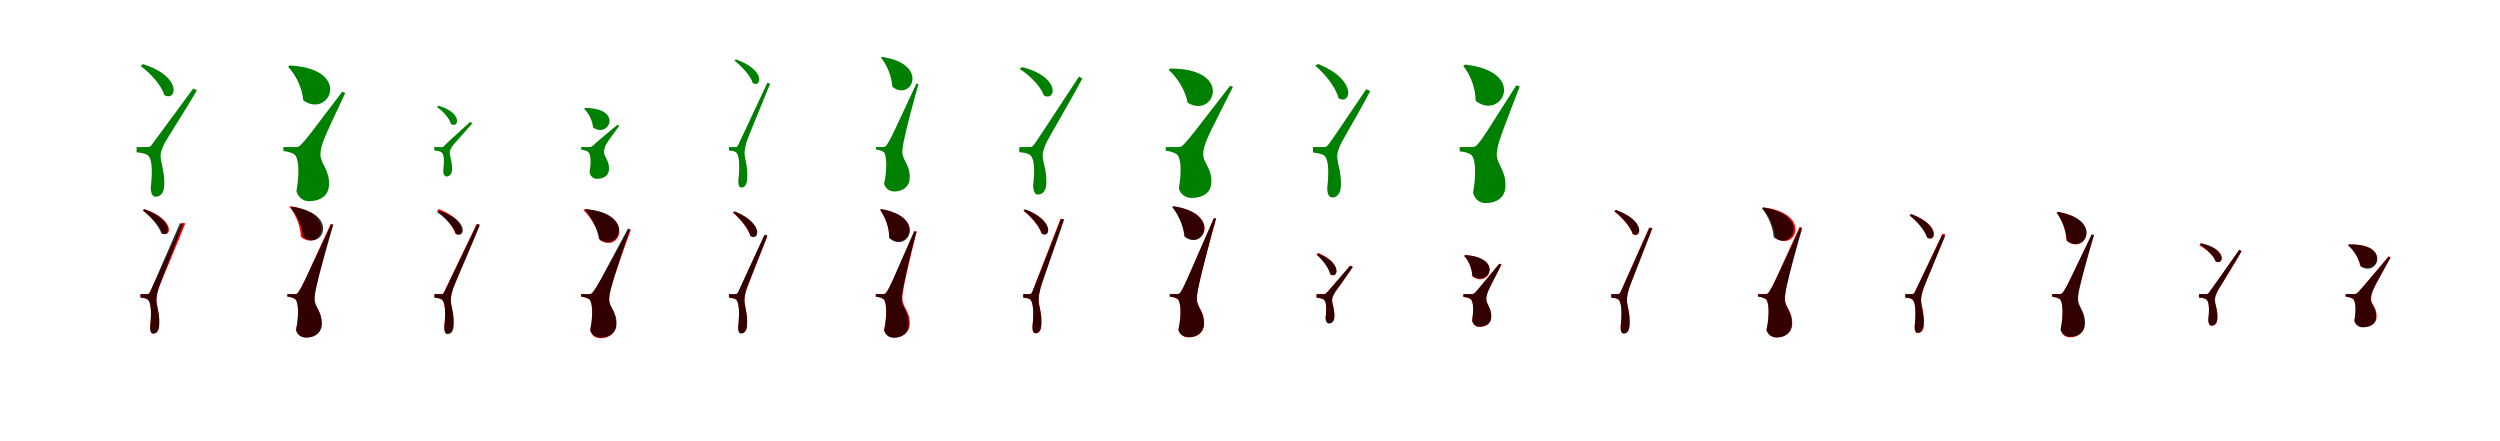 <?xml version="1.0" encoding="UTF-8"?>
<svg width="1700" height="300" xmlns="http://www.w3.org/2000/svg">
<rect width="100%" height="100%" fill="white"/>
<g fill="green" transform="translate(100 100) scale(0.1 -0.1)"><path d="M-0.0 0.0C-17.0 0.0 -71.0 -0.0 -71.0 0.0V-36.0C-44.0 -38.0 -21.0 -42.0 -1.0 -52.0C32.0 -69.0 40.0 -144.0 25.0 -277.0C26.0 -315.0 38.0 -338.0 57.0 -338.0C94.0 -338.0 115.0 -309.0 117.0 -258.0C121.0 -168.0 92.0 -108.0 92.0 -60.0C92.0 -32.0 106.0 1.0 123.0 33.0C147.0 75.0 282.0 287.0 339.0 385.0L314.0 398.0C66.0 61.0 66.0 61.0 38.0 24.0C22.0 0.0 16.0 0.0 0.0 0.0ZM-28.0 564.0 -44.0 551.0C20.0 505.0 98.0 421.0 117.0 354.0C200.0 304.0 245.0 479.0 -28.0 564.0Z"/></g>
<g fill="green" transform="translate(200 100) scale(0.1 -0.1)"><path d="M0.0 0.0C-18.0 0.0 -73.0 0.0 -73.0 0.0V-27.0C-43.0 -30.0 -22.0 -37.0 -1.0 -48.0C32.0 -68.0 38.0 -172.0 16.0 -300.0C28.0 -345.0 64.0 -368.0 100.0 -368.0C184.0 -368.0 235.0 -325.0 237.0 -260.0C243.0 -154.0 181.0 -118.0 179.0 -53.0C178.0 -24.0 189.0 18.0 203.0 52.0C220.0 98.0 306.0 278.0 348.0 368.0L327.0 376.0C93.0 67.0 93.0 67.0 55.0 25.0C33.0 0.0 28.0 0.0 0.0 0.0ZM-30.0 555.0 -41.0 546.0C11.0 492.0 56.0 401.0 62.0 318.0C237.0 190.0 404.0 531.0 -30.0 555.0Z"/></g>
<g fill="green" transform="translate(300 100) scale(0.1 -0.1)"><path d="M0.0 0.0C-11.0 0.0 -47.0 0.0 -47.0 0.0V-23.0C-31.0 -24.0 -15.0 -27.0 -2.0 -33.0C19.0 -43.0 23.0 -83.0 14.0 -164.0C15.0 -187.0 24.0 -200.0 36.0 -200.0C58.0 -200.0 73.0 -183.0 74.0 -152.0C76.0 -101.0 58.0 -66.0 58.0 -39.0C58.0 -23.0 68.0 -5.0 80.0 12.0C96.0 31.0 180.0 125.0 212.0 161.0L197.0 171.0C45.0 33.0 45.0 33.0 26.0 13.0C15.0 0.0 11.0 0.0 0.0 0.0ZM-19.0 281.0 -29.0 273.0C10.0 246.0 57.0 196.0 67.0 156.0C120.0 125.0 148.0 234.0 -19.0 281.0Z"/></g>
<g fill="green" transform="translate(400 100) scale(0.1 -0.1)"><path d="M0.0 0.0C-12.0 0.0 -48.0 0.0 -48.0 0.0V-18.0C-29.0 -20.0 -17.0 -24.0 -4.0 -30.0C17.0 -42.0 21.0 -98.0 9.0 -174.0C15.0 -199.0 35.0 -216.0 58.0 -216.0C110.0 -216.0 139.0 -191.0 141.0 -153.0C145.0 -92.0 108.0 -70.0 107.0 -34.0C107.0 -18.0 114.0 5.0 123.0 21.0C134.0 40.0 188.0 113.0 211.0 145.0L198.0 151.0C61.0 37.0 61.0 37.0 37.0 14.0C21.0 0.0 19.0 0.0 0.0 0.0ZM-21.0 266.0 -28.0 260.0C2.0 232.0 29.0 180.0 33.0 133.0C140.0 57.0 241.0 264.0 -21.0 266.0Z"/></g>
<g fill="green" transform="translate(500 100) scale(0.1 -0.1)"><path d="M0.0 0.0C-11.0 0.0 -43.0 0.0 -43.0 0.0V-23.0C-23.0 -25.0 -9.0 -27.0 4.0 -35.0C26.0 -49.0 33.0 -122.0 21.0 -224.0C19.0 -255.0 25.0 -275.0 41.0 -275.0C66.0 -275.0 80.0 -252.0 81.0 -212.0C86.0 -133.0 63.0 -80.0 63.0 -41.0C63.0 -17.0 70.0 12.0 78.0 40.0C94.0 84.0 189.0 311.0 237.0 431.0L218.0 437.0C38.0 54.0 38.0 54.0 23.0 21.0C14.0 0.0 10.0 0.0 0.0 0.0ZM4.0 596.0 -6.0 588.0C42.0 551.0 103.0 486.0 119.0 435.0C178.0 400.0 209.0 525.0 4.0 596.0Z"/></g>
<g fill="green" transform="translate(600 100) scale(0.1 -0.1)"><path d="M0.0 0.0C-11.0 0.0 -44.0 0.0 -44.0 0.0V-17.0C-23.0 -19.0 -7.0 -24.0 8.0 -33.0C30.0 -49.0 34.0 -149.0 12.0 -251.0C24.0 -290.0 56.0 -302.0 82.0 -302.0C140.0 -302.0 185.0 -267.0 186.0 -212.0C190.0 -121.0 139.0 -96.0 136.0 -36.0C136.0 -12.0 142.0 27.0 150.0 59.0C160.0 113.0 213.0 317.0 246.0 428.0L232.0 432.0C58.0 58.0 58.0 58.0 34.0 21.0C21.0 0.0 17.0 0.0 0.0 0.0ZM-1.0 613.0 -9.0 608.0C32.0 557.0 64.0 480.0 68.0 410.0C196.0 306.0 326.0 563.0 -1.0 613.0Z"/></g>
<g fill="green" transform="translate(700 100) scale(0.1 -0.1)"><path d="M0.0 0.0C-16.0 0.0 -69.0 -0.0 -69.0 0.0V-35.0C-43.0 -37.0 -21.0 -40.0 -1.0 -50.0C31.0 -67.0 40.0 -138.0 25.0 -265.0C27.0 -300.0 37.0 -323.0 57.0 -323.0C94.0 -323.0 113.0 -295.0 115.0 -247.0C119.0 -158.0 90.0 -105.0 90.0 -56.0C90.0 -29.0 104.0 6.0 121.0 41.0C146.0 89.0 297.0 345.0 360.0 466.0L337.0 479.0C64.0 63.0 64.0 63.0 37.0 24.0C21.0 1.0 16.0 0.0 0.0 0.0ZM-51.0 544.0 -66.0 531.0C-1.0 490.0 77.0 414.0 98.0 351.0C180.0 306.0 217.0 477.0 -51.0 544.0Z"/></g>
<g fill="green" transform="translate(800 100) scale(0.1 -0.1)"><path d="M0.0 0.0C-18.0 0.0 -73.0 0.0 -73.0 0.0V-25.0C-44.0 -28.0 -23.0 -35.0 -2.0 -46.0C31.0 -66.0 37.0 -161.0 16.0 -281.0C28.0 -324.0 65.0 -346.0 101.0 -346.0C186.0 -346.0 236.0 -304.0 237.0 -243.0C243.0 -144.0 182.0 -111.0 182.0 -51.0C181.0 -22.0 193.0 20.0 209.0 56.0C229.0 106.0 333.0 307.0 384.0 409.0L365.0 417.0C96.0 69.0 96.0 69.0 56.0 25.0C33.0 0.0 29.0 0.0 0.0 0.0ZM-43.0 534.0 -53.0 525.0C6.0 473.0 61.0 384.0 76.0 302.0C254.0 188.0 395.0 535.0 -43.0 534.0Z"/></g>
<g fill="green" transform="translate(900 100) scale(0.1 -0.1)"><path d="M0.0 0.0C-18.0 0.0 -72.0 0.0 -72.0 0.0V-37.0C-45.0 -40.0 -22.0 -44.0 -1.0 -54.0C31.0 -71.0 40.0 -147.0 25.0 -282.0C26.0 -319.0 38.0 -343.0 58.0 -343.0C95.0 -343.0 117.0 -313.0 118.0 -262.0C122.0 -171.0 93.0 -111.0 93.0 -62.0C93.0 -32.0 107.0 0.0 124.0 34.0C147.0 76.0 267.0 283.0 318.0 381.0L290.0 393.0C67.0 63.0 67.0 63.0 39.0 25.0C22.0 1.0 16.0 0.0 0.0 0.0ZM-38.0 565.0 -56.0 553.0C8.0 500.0 84.0 406.0 102.0 333.0C184.0 279.0 238.0 455.0 -38.0 565.0Z"/></g>
<g fill="green" transform="translate(1000 100) scale(0.1 -0.1)"><path d="M0.0 0.0C-19.0 0.0 -74.0 0.0 -74.0 0.0V-29.0C-43.0 -32.0 -21.0 -38.0 0.0 -50.0C34.0 -70.0 40.0 -179.0 17.0 -311.0C29.0 -359.0 66.0 -381.0 101.0 -381.0C185.0 -381.0 235.0 -336.0 237.0 -270.0C242.0 -159.0 180.0 -120.0 178.0 -54.0C177.0 -22.0 188.0 21.0 201.0 58.0C217.0 110.0 296.0 311.0 334.0 412.0L311.0 420.0C89.0 70.0 89.0 70.0 54.0 26.0C32.0 0.0 28.0 0.0 0.0 0.0ZM-38.0 561.0 -50.0 552.0C-3.0 494.0 35.0 400.0 34.0 315.0C207.0 175.0 396.0 512.0 -38.0 561.0Z"/></g>
<g fill="red" transform="translate(100 200) scale(0.1 -0.1)"><path d="M0.0 0.0C-11.0 0.0 -45.0 0.0 -45.0 0.0V-24.0C-24.0 -26.0 -10.0 -28.0 3.0 -36.0C26.0 -50.0 33.0 -118.0 21.0 -219.0C21.0 -247.0 26.0 -267.0 41.0 -267.0C68.0 -267.0 81.0 -244.0 83.0 -206.0C86.0 -128.0 64.0 -80.0 64.0 -40.0C63.0 -16.0 71.0 13.0 81.0 44.0C98.0 92.0 207.0 346.0 260.0 480.0L240.0 486.0C40.0 55.0 40.0 55.0 23.0 21.0C14.0 1.0 10.0 0.0 0.0 0.0ZM-17.0 578.0 -28.0 569.0C22.0 532.0 87.0 465.0 106.0 414.0C165.0 379.0 194.0 506.0 -17.0 578.0Z"/></g>
<g fill="black" opacity=".8" transform="translate(100 200) scale(0.1 -0.1)"><path d="M0.0 0.0C-11.0 0.0 -44.0 0.0 -44.0 0.0V-23.0C-24.0 -26.0 -10.0 -27.0 4.0 -36.0C25.0 -50.0 33.0 -120.0 21.0 -220.0C20.0 -249.0 25.0 -269.0 42.0 -269.0C68.0 -269.0 81.0 -246.0 82.0 -208.0C87.0 -129.0 63.0 -81.0 63.0 -40.0C63.0 -16.0 71.0 14.0 79.0 45.0C96.0 93.0 195.0 344.0 244.0 477.0L224.0 483.0C39.0 56.0 39.0 56.0 24.0 22.0C14.0 1.0 10.0 0.0 0.0 0.0ZM-19.0 577.0 -29.0 569.0C20.0 531.0 80.0 466.0 97.0 413.0C156.0 379.0 187.0 504.0 -19.0 577.0Z"/></g>
<g fill="red" transform="translate(200 200) scale(0.1 -0.1)"><path d="M0.0 0.0C-11.0 0.0 -46.0 0.0 -46.0 0.0V-17.0C-25.0 -19.0 -8.0 -24.0 7.0 -34.0C31.0 -50.0 34.0 -146.0 13.0 -244.0C25.0 -283.0 57.0 -294.0 83.0 -294.0C144.0 -294.0 186.0 -257.0 187.0 -205.0C190.0 -117.0 141.0 -92.0 138.0 -35.0C138.0 -9.0 145.0 30.0 153.0 65.0C165.0 123.0 226.0 349.0 262.0 471.0L248.0 475.0C58.0 60.0 58.0 60.0 34.0 21.0C21.0 0.0 17.0 0.0 0.0 0.0ZM-23.0 598.0 -31.0 593.0C12.0 540.0 44.0 462.0 46.0 389.0C175.0 283.0 308.0 543.0 -23.0 598.0Z"/></g>
<g fill="black" opacity=".8" transform="translate(200 200) scale(0.1 -0.1)"><path d="M0.0 0.0C-12.0 0.0 -46.0 0.0 -46.0 0.0V-17.0C-25.0 -19.0 -8.0 -24.0 7.0 -33.0C30.0 -50.0 34.0 -146.0 13.0 -245.0C25.0 -285.0 58.0 -296.0 84.0 -296.0C143.0 -296.0 187.0 -260.0 188.0 -207.0C191.0 -118.0 141.0 -93.0 139.0 -36.0C139.0 -10.0 146.0 29.0 155.0 64.0C167.0 123.0 230.0 350.0 267.0 473.0L253.0 477.0C59.0 61.0 59.0 61.0 35.0 22.0C21.0 0.0 18.0 0.0 0.0 0.0ZM-16.0 594.0 -24.0 589.0C20.0 537.0 55.0 460.0 61.0 389.0C192.0 287.0 318.0 549.0 -16.0 594.0Z"/></g>
<g fill="red" transform="translate(300 200) scale(0.1 -0.1)"><path d="M0.0 0.0C-11.0 0.0 -45.0 0.0 -45.0 0.0V-24.0C-24.0 -26.0 -10.0 -28.0 3.0 -36.0C26.0 -50.0 33.0 -118.0 21.0 -219.0C21.0 -247.0 26.0 -267.0 41.0 -267.0C68.0 -267.0 80.0 -245.0 82.0 -206.0C86.0 -129.0 64.0 -80.0 64.0 -40.0C63.0 -17.0 71.0 13.0 81.0 43.0C99.0 90.0 208.0 340.0 260.0 471.0L241.0 477.0C40.0 55.0 40.0 55.0 23.0 21.0C14.0 1.0 10.0 0.0 0.0 0.0ZM-16.0 578.0 -27.0 569.0C20.0 532.0 81.0 464.0 96.0 411.0C154.0 374.0 187.0 500.0 -16.0 578.0Z"/></g>
<g fill="black" opacity=".8" transform="translate(300 200) scale(0.1 -0.1)"><path d="M0.0 0.0C-11.0 0.0 -46.0 0.0 -46.0 0.0V-24.0C-26.0 -26.0 -11.0 -28.0 3.0 -36.0C26.0 -51.0 34.0 -120.0 21.0 -222.0C21.0 -252.0 26.0 -272.0 43.0 -272.0C70.0 -272.0 84.0 -249.0 85.0 -210.0C90.0 -130.0 66.0 -82.0 66.0 -41.0C66.0 -17.0 74.0 13.0 84.0 44.0C101.0 91.0 212.0 341.0 264.0 471.0L246.0 478.0C41.0 56.0 41.0 56.0 25.0 21.0C15.0 1.0 11.0 0.0 0.0 0.0ZM-18.0 567.0 -29.0 558.0C22.0 523.0 85.0 460.0 102.0 410.0C164.0 376.0 192.0 505.0 -18.0 567.0Z"/></g>
<g fill="red" transform="translate(400 200) scale(0.1 -0.1)"><path d="M0.0 0.0C-11.0 0.0 -48.0 0.0 -48.0 0.0V-17.0C-27.0 -19.0 -9.0 -25.0 6.0 -34.0C31.0 -51.0 35.0 -146.0 14.0 -249.0C26.0 -288.0 57.0 -300.0 84.0 -300.0C144.0 -300.0 187.0 -264.0 189.0 -210.0C192.0 -123.0 143.0 -97.0 141.0 -39.0C140.0 -14.0 149.0 25.0 159.0 59.0C174.0 113.0 247.0 323.0 290.0 438.0L277.0 442.0C65.0 59.0 65.0 59.0 36.0 20.0C23.0 0.0 18.0 0.0 0.0 0.0ZM-25.0 577.0 -32.0 571.0C19.0 521.0 66.0 441.0 80.0 367.0C218.0 274.0 328.0 548.0 -25.0 577.0Z"/></g>
<g fill="black" opacity=".8" transform="translate(400 200) scale(0.1 -0.1)"><path d="M0.0 0.0C-12.0 0.0 -49.0 0.0 -49.0 0.0V-17.0C-27.0 -19.0 -10.0 -25.0 6.0 -34.0C29.0 -50.0 34.0 -144.0 13.0 -243.0C24.0 -282.0 57.0 -295.0 85.0 -295.0C147.0 -295.0 192.0 -259.0 192.0 -206.0C196.0 -118.0 145.0 -94.0 143.0 -37.0C143.0 -12.0 151.0 27.0 161.0 60.0C174.0 115.0 244.0 327.0 284.0 442.0L270.0 446.0C65.0 60.0 65.0 60.0 38.0 21.0C23.0 0.0 19.0 0.0 0.0 0.0ZM-16.0 578.0 -24.0 573.0C23.0 523.0 63.0 446.0 73.0 375.0C210.0 278.0 328.0 549.0 -16.0 578.0Z"/></g>
<g fill="red" transform="translate(500 200) scale(0.1 -0.1)"><path d="M0.0 0.0C-11.0 0.0 -43.0 0.0 -43.0 0.0V-24.0C-23.0 -26.0 -9.0 -28.0 4.0 -36.0C25.0 -49.0 31.0 -119.0 20.0 -219.0C19.0 -248.0 25.0 -267.0 39.0 -267.0C65.0 -267.0 78.0 -245.0 80.0 -206.0C84.0 -131.0 62.0 -79.0 62.0 -41.0C62.0 -18.0 69.0 10.0 78.0 37.0C92.0 77.0 175.0 283.0 217.0 391.0L197.0 396.0C38.0 51.0 38.0 51.0 23.0 20.0C14.0 0.0 10.0 0.0 0.0 0.0ZM-5.0 562.0 -16.0 553.0C29.0 516.0 87.0 449.0 101.0 397.0C159.0 360.0 193.0 484.0 -5.0 562.0Z"/></g>
<g fill="black" opacity=".8" transform="translate(500 200) scale(0.1 -0.1)"><path d="M0.0 0.0C-11.0 0.0 -43.0 0.0 -43.0 0.0V-23.0C-24.0 -26.0 -10.0 -28.0 3.0 -35.0C24.0 -49.0 32.0 -119.0 20.0 -218.0C18.0 -248.0 24.0 -267.0 40.0 -267.0C65.0 -267.0 79.0 -245.0 80.0 -206.0C84.0 -130.0 62.0 -79.0 62.0 -41.0C62.0 -17.0 69.0 10.0 77.0 38.0C92.0 79.0 176.0 289.0 219.0 400.0L199.0 405.0C38.0 53.0 38.0 53.0 23.0 21.0C14.0 1.0 10.0 0.0 0.0 0.0ZM-3.0 562.0 -14.0 555.0C32.0 515.0 90.0 447.0 105.0 394.0C162.0 358.0 197.0 480.0 -3.0 562.0Z"/></g>
<g fill="red" transform="translate(600 200) scale(0.1 -0.1)"><path d="M0.0 0.0C-11.0 0.0 -45.0 0.0 -45.0 0.0V-17.0C-24.0 -19.0 -7.0 -24.0 6.0 -33.0C30.0 -49.0 33.0 -146.0 12.0 -244.0C24.0 -283.0 56.0 -294.0 82.0 -294.0C142.0 -294.0 184.0 -258.0 186.0 -205.0C189.0 -117.0 139.0 -92.0 136.0 -35.0C135.0 -10.0 142.0 28.0 148.0 61.0C158.0 114.0 205.0 317.0 234.0 426.0L219.0 429.0C56.0 57.0 56.0 57.0 33.0 20.0C21.0 0.0 17.0 0.0 0.0 0.0ZM-7.0 576.0 -15.0 571.0C21.0 523.0 47.0 452.0 46.0 386.0C169.0 281.0 307.0 526.0 -7.0 576.0Z"/></g>
<g fill="black" opacity=".8" transform="translate(600 200) scale(0.1 -0.1)"><path d="M0.0 0.0C-11.0 0.0 -44.0 0.0 -44.0 0.0V-18.0C-23.0 -20.0 -7.0 -24.0 8.0 -33.0C30.0 -49.0 34.0 -146.0 12.0 -247.0C23.0 -286.0 54.0 -297.0 79.0 -297.0C136.0 -297.0 178.0 -263.0 179.0 -209.0C183.0 -119.0 134.0 -93.0 131.0 -36.0C131.0 -11.0 137.0 27.0 144.0 58.0C153.0 112.0 201.0 314.0 231.0 423.0L216.0 427.0C55.0 57.0 55.0 57.0 33.0 21.0C20.0 0.0 17.0 0.0 0.0 0.0ZM-7.0 579.0 -15.0 574.0C21.0 524.0 48.0 448.0 48.0 380.0C171.0 273.0 309.0 520.0 -7.0 579.0Z"/></g>
<g fill="red" transform="translate(700 200) scale(0.1 -0.1)"><path d="M0.0 0.0C-11.0 0.0 -42.0 0.0 -42.0 0.0V-24.0C-22.0 -26.0 -9.0 -27.0 4.0 -36.0C25.0 -50.0 32.0 -120.0 21.0 -219.0C20.0 -246.0 25.0 -267.0 41.0 -267.0C68.0 -267.0 80.0 -244.0 82.0 -206.0C86.0 -128.0 63.0 -80.0 63.0 -39.0C63.0 -14.0 69.0 17.0 78.0 50.0C93.0 100.0 184.0 366.0 231.0 508.0L211.0 512.0C36.0 58.0 36.0 58.0 22.0 22.0C13.0 1.0 10.0 0.0 0.0 0.0ZM-29.0 575.0 -40.0 566.0C7.0 530.0 67.0 464.0 82.0 412.0C140.0 377.0 172.0 501.0 -29.0 575.0Z"/></g>
<g fill="black" opacity=".8" transform="translate(700 200) scale(0.1 -0.1)"><path d="M0.0 0.0C-11.0 0.0 -42.0 0.0 -42.0 0.0V-23.0C-23.0 -26.0 -10.0 -27.0 4.0 -35.0C24.0 -49.0 33.0 -119.0 21.0 -217.0C20.0 -244.0 24.0 -265.0 42.0 -265.0C67.0 -265.0 80.0 -242.0 80.0 -205.0C85.0 -126.0 62.0 -80.0 62.0 -39.0C62.0 -14.0 69.0 16.0 77.0 49.0C93.0 99.0 189.0 365.0 237.0 508.0L217.0 513.0C37.0 58.0 37.0 58.0 23.0 22.0C13.0 2.0 10.0 0.0 0.0 0.0ZM-29.0 577.0 -40.0 570.0C9.0 531.0 68.0 464.0 85.0 411.0C142.0 377.0 174.0 499.0 -29.0 577.0Z"/></g>
<g fill="red" transform="translate(800 200) scale(0.1 -0.1)"><path d="M0.0 0.0C-11.0 0.0 -46.0 0.0 -46.0 0.0V-17.0C-25.0 -19.0 -7.0 -24.0 7.0 -34.0C31.0 -50.0 35.0 -146.0 14.0 -244.0C26.0 -284.0 58.0 -294.0 84.0 -294.0C145.0 -294.0 186.0 -257.0 188.0 -205.0C190.0 -117.0 141.0 -91.0 139.0 -35.0C138.0 -8.0 146.0 32.0 154.0 70.0C167.0 133.0 232.0 380.0 270.0 514.0L256.0 517.0C57.0 63.0 57.0 63.0 33.0 21.0C21.0 0.0 17.0 0.0 0.0 0.0ZM-17.0 596.0 -25.0 591.0C15.0 539.0 50.0 464.0 57.0 394.0C185.0 294.0 310.0 547.0 -17.0 596.0Z"/></g>
<g fill="black" opacity=".8" transform="translate(800 200) scale(0.1 -0.1)"><path d="M0.0 0.0C-12.0 0.0 -45.0 0.0 -45.0 0.0V-17.0C-24.0 -19.0 -7.0 -23.0 8.0 -33.0C31.0 -49.0 35.0 -145.0 13.0 -243.0C25.0 -283.0 59.0 -293.0 84.0 -293.0C143.0 -293.0 186.0 -257.0 186.0 -205.0C189.0 -116.0 139.0 -91.0 138.0 -35.0C138.0 -8.0 145.0 32.0 154.0 69.0C166.0 133.0 230.0 379.0 268.0 513.0L254.0 517.0C57.0 63.0 57.0 63.0 34.0 22.0C20.0 0.0 18.0 0.0 0.0 0.0ZM-22.0 598.0 -30.0 593.0C13.0 540.0 48.0 462.0 54.0 391.0C183.0 289.0 309.0 548.0 -22.0 598.0Z"/></g>
<g fill="red" transform="translate(900 200) scale(0.1 -0.1)"><path d="M0.0 0.0C-11.0 0.0 -48.0 0.0 -48.0 0.0V-24.0C-31.0 -26.0 -16.0 -28.0 -3.0 -34.0C18.0 -44.0 23.0 -83.0 14.0 -163.0C16.0 -184.0 24.0 -197.0 35.0 -197.0C59.0 -197.0 72.0 -180.0 73.0 -150.0C75.0 -100.0 58.0 -67.0 58.0 -39.0C58.0 -22.0 67.0 -4.0 80.0 15.0C95.0 37.0 170.0 141.0 199.0 185.0L182.0 194.0C45.0 35.0 45.0 35.0 25.0 14.0C14.0 1.0 10.0 0.0 0.0 0.0ZM-35.0 280.0 -47.0 272.0C-9.0 239.0 36.0 180.0 46.0 135.0C95.0 100.0 131.0 208.0 -35.0 280.0Z"/></g>
<g fill="black" opacity=".8" transform="translate(900 200) scale(0.1 -0.1)"><path d="M0.0 0.0C-12.0 0.0 -47.0 0.0 -47.0 0.0V-24.0C-32.0 -26.0 -16.0 -28.0 -2.0 -34.0C18.0 -44.0 23.0 -84.0 14.0 -165.0C15.0 -186.0 24.0 -200.0 37.0 -200.0C59.0 -200.0 74.0 -182.0 74.0 -152.0C76.0 -101.0 58.0 -68.0 58.0 -40.0C58.0 -22.0 68.0 -4.0 80.0 16.0C96.0 37.0 170.0 140.0 199.0 184.0L181.0 193.0C45.0 36.0 45.0 36.0 27.0 14.0C15.0 1.0 11.0 0.0 0.0 0.0ZM-36.0 275.0 -48.0 268.0C-9.0 236.0 36.0 179.0 46.0 135.0C98.0 101.0 132.0 210.0 -36.0 275.0Z"/></g>
<g fill="red" transform="translate(1000 200) scale(0.1 -0.1)"><path d="M0.0 0.0C-12.0 0.0 -49.0 0.0 -49.0 0.0V-19.0C-29.0 -21.0 -16.0 -25.0 -3.0 -32.0C19.0 -44.0 23.0 -102.0 11.0 -181.0C17.0 -208.0 37.0 -223.0 58.0 -223.0C110.0 -223.0 137.0 -197.0 139.0 -159.0C142.0 -96.0 107.0 -71.0 106.0 -35.0C105.0 -16.0 113.0 8.0 122.0 28.0C133.0 54.0 187.0 153.0 210.0 200.0L196.0 206.0C58.0 40.0 58.0 40.0 35.0 15.0C21.0 0.0 18.0 0.0 0.0 0.0ZM-37.0 266.0 -45.0 260.0C-14.0 227.0 12.0 171.0 13.0 120.0C120.0 38.0 231.0 245.0 -37.0 266.0Z"/></g>
<g fill="black" opacity=".8" transform="translate(1000 200) scale(0.1 -0.1)"><path d="M0.0 0.0C-13.0 0.0 -49.0 0.0 -49.0 0.0V-19.0C-29.0 -21.0 -16.0 -24.0 -3.0 -31.0C19.0 -43.0 23.0 -101.0 10.0 -178.0C16.0 -206.0 37.0 -221.0 59.0 -221.0C112.0 -221.0 139.0 -195.0 141.0 -157.0C144.0 -94.0 107.0 -70.0 107.0 -34.0C107.0 -15.0 114.0 9.0 123.0 28.0C134.0 54.0 187.0 155.0 209.0 201.0L195.0 207.0C58.0 41.0 58.0 41.0 36.0 15.0C20.0 0.0 19.0 0.0 0.0 0.0ZM-33.0 265.0 -41.0 259.0C-13.0 228.0 10.0 173.0 11.0 125.0C117.0 42.0 230.0 247.0 -33.0 265.0Z"/></g>
<g fill="red" transform="translate(1100 200) scale(0.1 -0.1)"><path d="M0.0 0.0C-11.0 0.0 -44.0 0.0 -44.0 0.0V-24.0C-23.0 -26.0 -9.0 -28.0 4.0 -36.0C25.0 -50.0 32.0 -119.0 20.0 -219.0C20.0 -247.0 25.0 -267.0 40.0 -267.0C66.0 -267.0 79.0 -245.0 81.0 -206.0C85.0 -129.0 63.0 -80.0 63.0 -40.0C63.0 -16.0 69.0 13.0 79.0 42.0C94.0 87.0 186.0 321.0 233.0 445.0L213.0 450.0C38.0 54.0 38.0 54.0 23.0 21.0C14.0 1.0 10.0 0.0 0.0 0.0ZM-13.0 572.0 -24.0 563.0C24.0 526.0 87.0 459.0 103.0 407.0C161.0 372.0 193.0 497.0 -13.0 572.0Z"/></g>
<g fill="black" opacity=".8" transform="translate(1100 200) scale(0.1 -0.1)"><path d="M0.0 0.0C-11.0 0.0 -43.0 0.0 -43.0 0.0V-23.0C-24.0 -26.0 -10.0 -27.0 4.0 -35.0C25.0 -49.0 33.0 -119.0 21.0 -219.0C19.0 -248.0 25.0 -268.0 41.0 -268.0C66.0 -268.0 80.0 -245.0 81.0 -207.0C86.0 -129.0 63.0 -80.0 63.0 -40.0C63.0 -16.0 70.0 13.0 78.0 42.0C94.0 87.0 190.0 324.0 237.0 448.0L218.0 454.0C38.0 55.0 38.0 55.0 23.0 21.0C14.0 1.0 10.0 0.0 0.0 0.0ZM-11.0 572.0 -21.0 564.0C27.0 527.0 86.0 462.0 103.0 410.0C161.0 376.0 192.0 500.0 -11.0 572.0Z"/></g>
<g fill="red" transform="translate(1200 200) scale(0.1 -0.1)"><path d="M0.0 0.0C-11.0 0.0 -46.0 0.0 -46.0 0.0V-17.0C-25.0 -19.0 -8.0 -24.0 7.0 -34.0C30.0 -49.0 34.0 -146.0 13.0 -244.0C25.0 -283.0 56.0 -294.0 83.0 -294.0C143.0 -294.0 185.0 -257.0 187.0 -205.0C190.0 -117.0 140.0 -92.0 138.0 -35.0C137.0 -10.0 144.0 29.0 151.0 63.0C162.0 120.0 218.0 336.0 251.0 453.0L237.0 457.0C57.0 59.0 57.0 59.0 33.0 20.0C21.0 0.0 17.0 0.0 0.0 0.0ZM-8.0 590.0 -15.0 585.0C30.0 534.0 67.0 456.0 73.0 384.0C205.0 282.0 330.0 547.0 -8.0 590.0Z"/></g>
<g fill="black" opacity=".8" transform="translate(1200 200) scale(0.1 -0.1)"><path d="M0.0 0.0C-12.0 0.0 -45.0 0.0 -45.0 0.0V-17.0C-24.0 -19.0 -8.0 -24.0 7.0 -33.0C30.0 -49.0 34.0 -145.0 12.0 -244.0C24.0 -283.0 56.0 -295.0 82.0 -295.0C140.0 -295.0 184.0 -260.0 184.0 -207.0C188.0 -118.0 138.0 -93.0 136.0 -36.0C136.0 -11.0 143.0 28.0 151.0 61.0C162.0 117.0 220.0 331.0 255.0 447.0L241.0 452.0C58.0 59.0 58.0 59.0 34.0 21.0C21.0 0.0 18.0 0.0 0.0 0.0ZM-11.0 589.0 -19.0 584.0C23.0 533.0 56.0 457.0 61.0 387.0C189.0 285.0 316.0 542.0 -11.0 589.0Z"/></g>
<g fill="red" transform="translate(1300 200) scale(0.1 -0.1)"><path d="M0.0 0.0C-11.0 0.0 -44.0 0.0 -44.0 0.0V-23.0C-24.0 -25.0 -10.0 -27.0 3.0 -36.0C25.0 -49.0 31.0 -117.0 20.0 -217.0C19.0 -246.0 26.0 -265.0 41.0 -265.0C67.0 -265.0 81.0 -242.0 83.0 -204.0C86.0 -129.0 64.0 -79.0 64.0 -40.0C64.0 -17.0 71.0 11.0 80.0 38.0C95.0 80.0 184.0 295.0 228.0 406.0L209.0 412.0C39.0 52.0 39.0 52.0 23.0 20.0C14.0 0.0 10.0 0.0 0.0 0.0ZM-2.0 542.0 -13.0 533.0C33.0 498.0 92.0 434.0 107.0 384.0C165.0 349.0 197.0 472.0 -2.0 542.0Z"/></g>
<g fill="black" opacity=".8" transform="translate(1300 200) scale(0.1 -0.1)"><path d="M0.0 0.0C-11.0 0.0 -44.0 0.0 -44.0 0.0V-23.0C-24.0 -25.0 -10.0 -27.0 3.0 -35.0C24.0 -48.0 31.0 -116.0 20.0 -215.0C18.0 -244.0 25.0 -263.0 40.0 -263.0C65.0 -263.0 79.0 -241.0 80.0 -202.0C84.0 -128.0 62.0 -78.0 62.0 -41.0C62.0 -18.0 70.0 10.0 78.0 37.0C94.0 77.0 183.0 286.0 227.0 395.0L208.0 402.0C39.0 51.0 39.0 51.0 24.0 20.0C14.0 0.0 10.0 0.0 0.0 0.0ZM-5.0 545.0 -16.0 537.0C31.0 500.0 89.0 435.0 104.0 384.0C161.0 349.0 194.0 471.0 -5.0 545.0Z"/></g>
<g fill="red" transform="translate(1400 200) scale(0.1 -0.1)"><path d="M0.0 0.0C-11.0 0.0 -45.0 0.0 -45.0 0.0V-18.0C-24.0 -20.0 -8.0 -25.0 6.0 -34.0C29.0 -49.0 33.0 -143.0 13.0 -244.0C23.0 -281.0 51.0 -294.0 76.0 -294.0C131.0 -294.0 171.0 -260.0 173.0 -208.0C176.0 -121.0 130.0 -92.0 127.0 -37.0C126.0 -13.0 133.0 23.0 141.0 54.0C152.0 103.0 206.0 295.0 238.0 399.0L223.0 402.0C56.0 55.0 56.0 55.0 33.0 20.0C21.0 0.0 16.0 0.0 0.0 0.0ZM-4.0 560.0 -12.0 555.0C21.0 504.0 49.0 432.0 52.0 364.0C172.0 262.0 304.0 499.0 -4.0 560.0Z"/></g>
<g fill="black" opacity=".8" transform="translate(1400 200) scale(0.1 -0.1)"><path d="M0.0 0.0C-11.0 0.0 -45.0 0.0 -45.0 0.0V-18.0C-24.0 -20.0 -8.0 -24.0 6.0 -33.0C28.0 -48.0 32.0 -142.0 12.0 -240.0C23.0 -278.0 53.0 -290.0 79.0 -290.0C135.0 -290.0 177.0 -256.0 178.0 -204.0C182.0 -117.0 134.0 -92.0 131.0 -36.0C131.0 -12.0 137.0 25.0 145.0 55.0C155.0 106.0 208.0 299.0 239.0 403.0L224.0 407.0C57.0 56.0 57.0 56.0 34.0 20.0C21.0 0.0 17.0 0.0 0.0 0.0ZM-8.0 558.0 -16.0 553.0C22.0 505.0 52.0 431.0 55.0 364.0C178.0 262.0 308.0 510.0 -8.0 558.0Z"/></g>
<g fill="red" transform="translate(1500 200) scale(0.1 -0.1)"><path d="M0.0 0.0C-11.0 0.0 -47.0 0.0 -47.0 0.0V-24.0C-29.0 -25.0 -14.0 -27.0 -1.0 -34.0C21.0 -45.0 26.0 -92.0 17.0 -177.0C18.0 -201.0 26.0 -216.0 38.0 -216.0C64.0 -216.0 77.0 -197.0 79.0 -164.0C81.0 -106.0 62.0 -70.0 62.0 -38.0C62.0 -20.0 71.0 3.0 83.0 26.0C100.0 56.0 201.0 217.0 243.0 291.0L227.0 299.0C44.0 41.0 44.0 41.0 25.0 16.0C14.0 0.0 11.0 0.0 0.0 0.0ZM-34.0 341.0 -44.0 331.0C0.0 308.0 53.0 262.0 68.0 223.0C125.0 194.0 146.0 311.0 -34.0 341.0Z"/></g>
<g fill="black" opacity=".8" transform="translate(1500 200) scale(0.1 -0.1)"><path d="M0.0 0.0C-11.0 0.0 -46.0 0.0 -46.0 0.0V-23.0C-30.0 -24.0 -14.0 -27.0 -1.0 -33.0C21.0 -44.0 26.0 -90.0 16.0 -174.0C17.0 -198.0 24.0 -213.0 38.0 -213.0C62.0 -213.0 76.0 -194.0 77.0 -163.0C80.0 -104.0 60.0 -69.0 60.0 -38.0C60.0 -20.0 70.0 3.0 81.0 25.0C98.0 55.0 201.0 218.0 242.0 293.0L227.0 302.0C44.0 41.0 44.0 41.0 25.0 15.0C15.0 1.0 11.0 0.0 0.0 0.0ZM-33.0 347.0 -43.0 339.0C1.0 312.0 52.0 263.0 66.0 222.0C121.0 193.0 145.0 307.0 -33.0 347.0Z"/></g>
<g fill="red" transform="translate(1600 200) scale(0.1 -0.1)"><path d="M0.0 0.0C-12.0 0.0 -50.0 0.0 -50.0 0.0V-17.0C-31.0 -19.0 -17.0 -24.0 -3.0 -31.0C19.0 -44.0 23.0 -104.0 10.0 -180.0C18.0 -208.0 42.0 -223.0 67.0 -223.0C127.0 -223.0 160.0 -195.0 161.0 -156.0C165.0 -92.0 124.0 -71.0 123.0 -33.0C123.0 -14.0 131.0 13.0 141.0 36.0C154.0 66.0 223.0 190.0 255.0 252.0L242.0 257.0C65.0 45.0 65.0 45.0 38.0 16.0C23.0 0.0 20.0 0.0 0.0 0.0ZM-22.0 337.0 -29.0 331.0C7.0 300.0 41.0 245.0 49.0 194.0C166.0 120.0 261.0 346.0 -22.0 337.0Z"/></g>
<g fill="black" opacity=".8" transform="translate(1600 200) scale(0.1 -0.1)"><path d="M0.0 0.0C-12.0 0.0 -49.0 0.0 -49.0 0.0V-17.0C-30.0 -19.0 -16.0 -23.0 -2.0 -30.0C20.0 -44.0 24.0 -105.0 10.0 -183.0C18.0 -211.0 42.0 -226.0 66.0 -226.0C123.0 -226.0 156.0 -199.0 157.0 -159.0C161.0 -94.0 120.0 -73.0 120.0 -34.0C120.0 -16.0 128.0 12.0 139.0 34.0C152.0 65.0 222.0 187.0 256.0 248.0L244.0 254.0C65.0 45.0 65.0 45.0 38.0 16.0C22.0 0.0 20.0 0.0 0.0 0.0ZM-28.0 338.0 -35.0 332.0C5.0 299.0 42.0 241.0 53.0 188.0C171.0 113.0 262.0 344.0 -28.0 338.0Z"/></g>
</svg>
